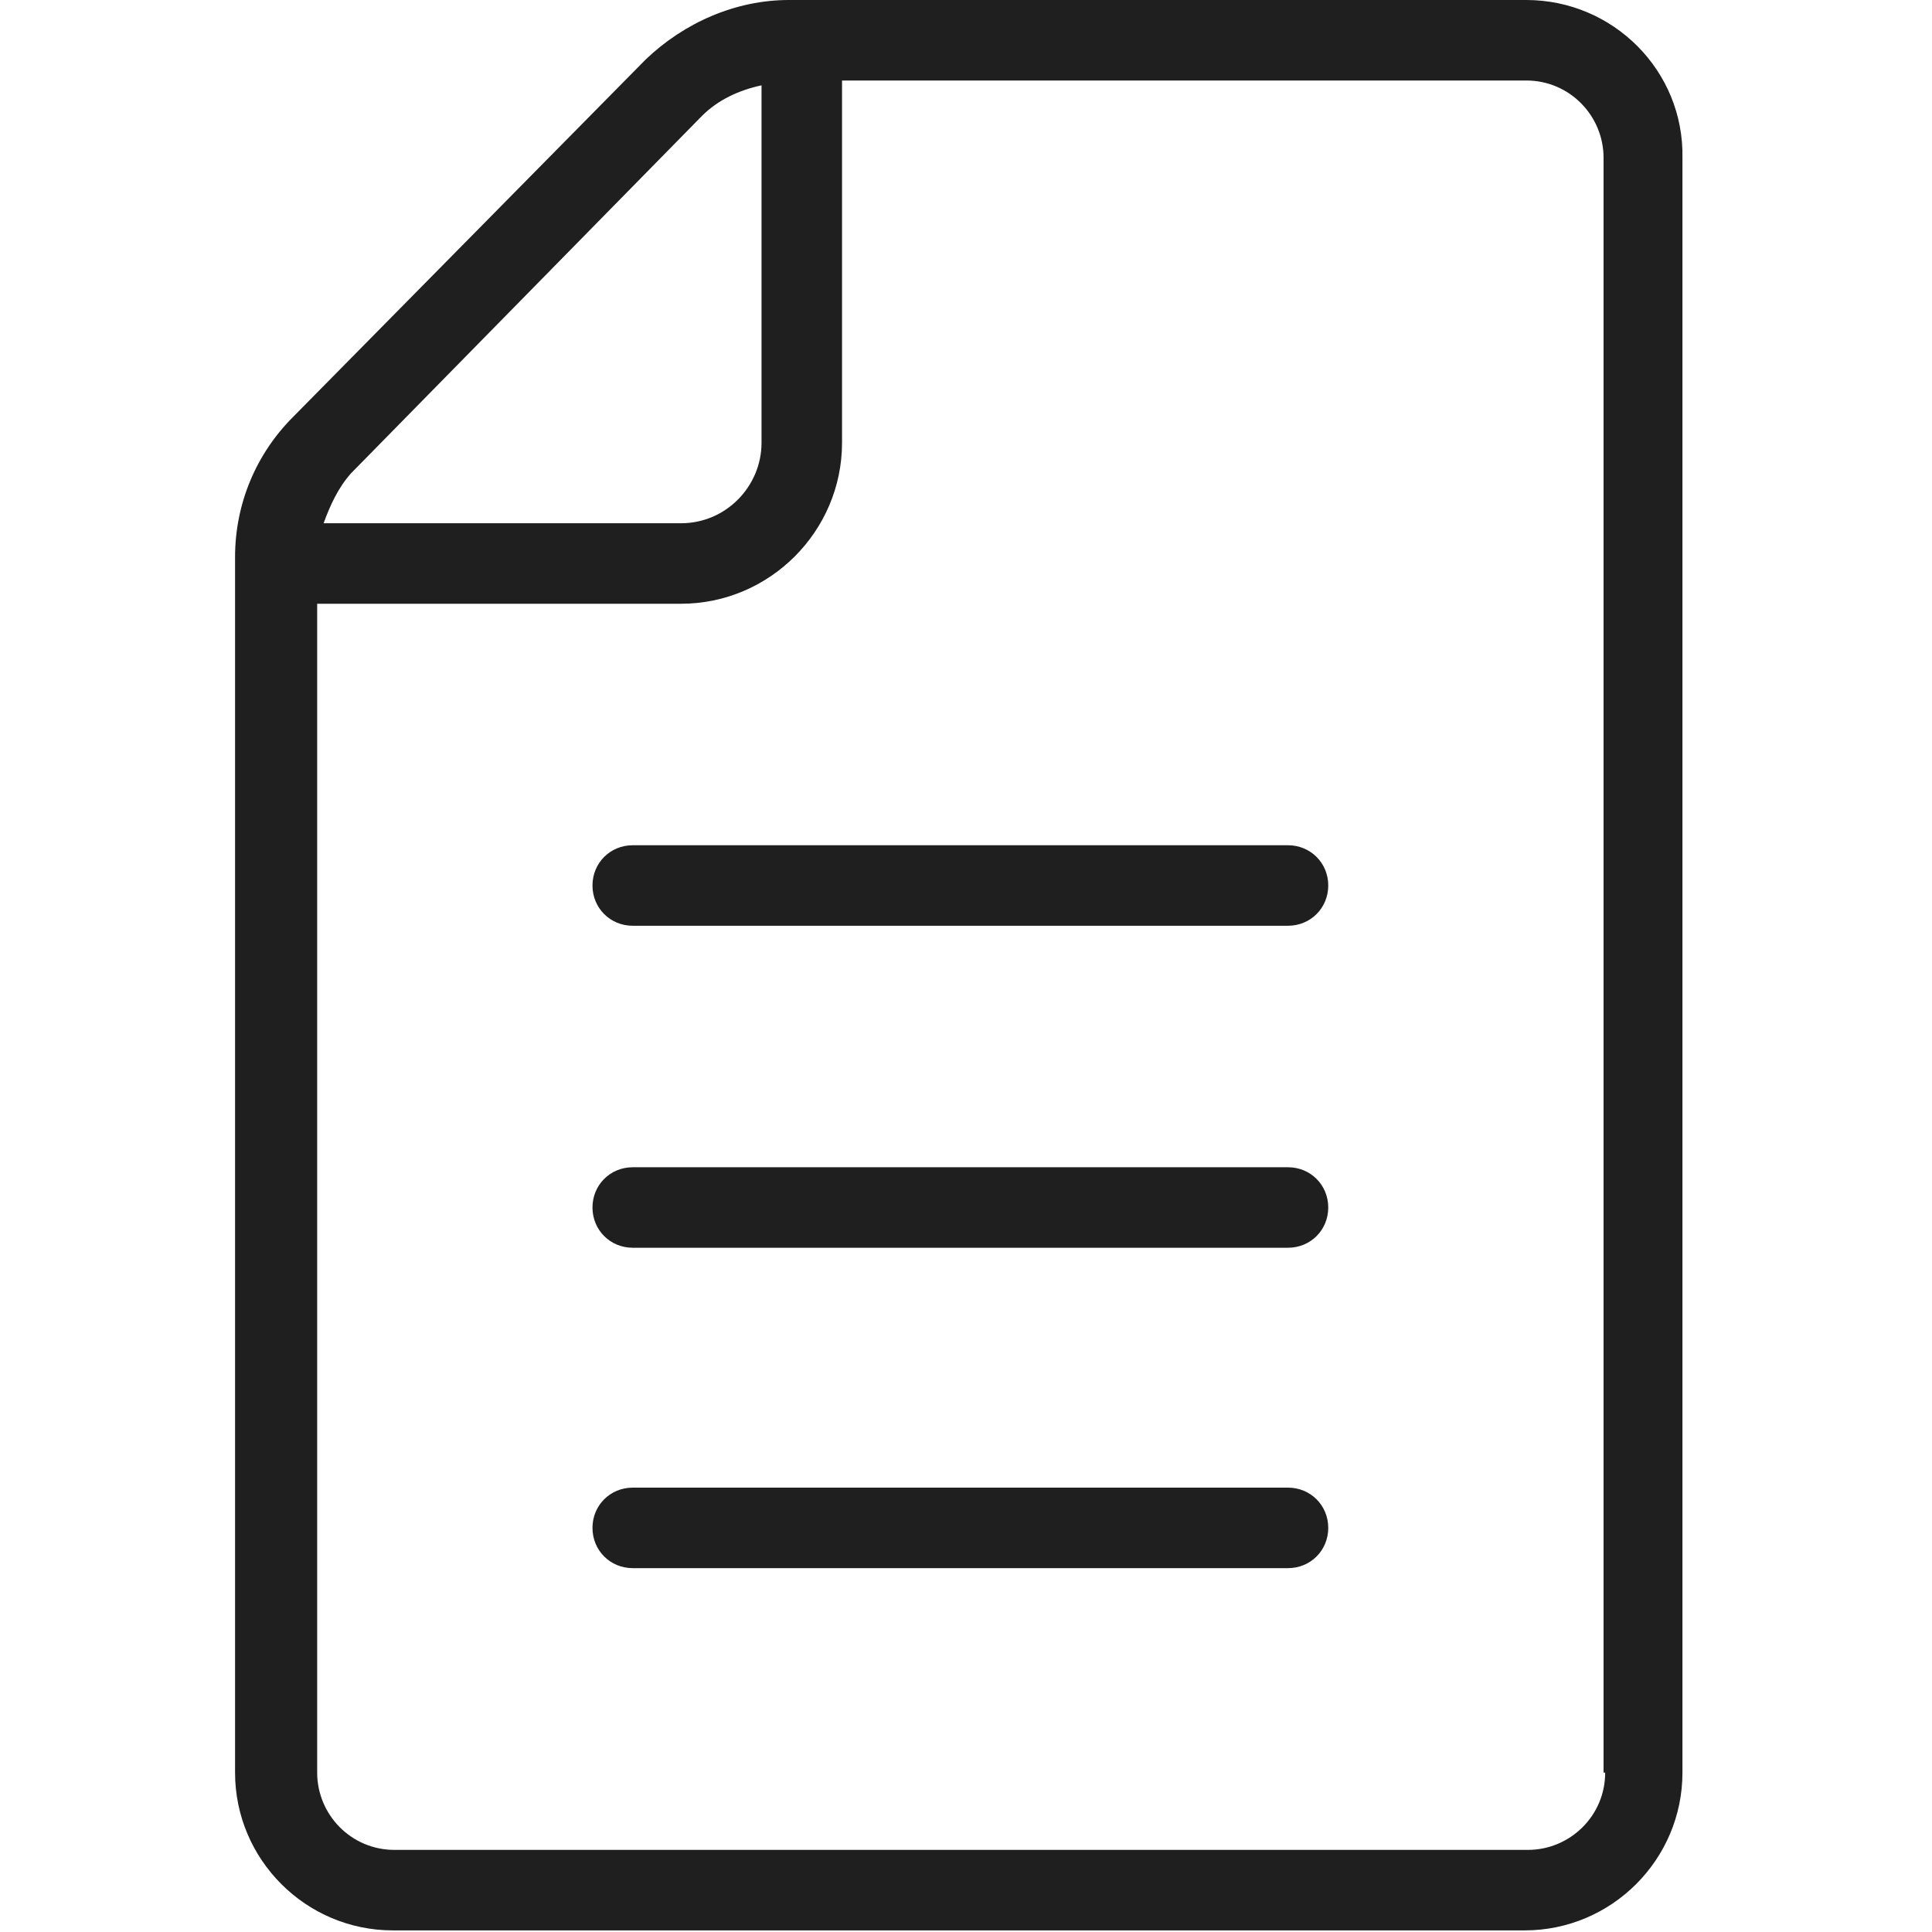 <svg width="24" height="24" viewBox="0 0 24 24" fill="none" xmlns="http://www.w3.org/2000/svg">
<path d="M18.96 0H9.8C9.14 0 8.5 0.28 8.02 0.74L3.64 5.18C3.18 5.64 2.92 6.26 2.92 6.92V22.02C2.92 23.1 3.8 23.98 4.88 23.98H18.94C20.02 23.98 20.9 23.1 20.9 22.02V1.96C20.92 0.88 20.04 0 18.96 0ZM8.72 1.44C8.92 1.24 9.18 1.12 9.46 1.06V5.5C9.46 6.04 9.02 6.5 8.46 6.5H4.02C4.1 6.28 4.2 6.06 4.36 5.88L8.72 1.44ZM19.94 22.02C19.94 22.56 19.5 22.98 18.98 22.98H4.9C4.36 22.98 3.94 22.54 3.94 22.02V7.5H8.46C9.56 7.5 10.46 6.6 10.46 5.5V1H18.96C19.5 1 19.92 1.44 19.92 1.96V22.02H19.94Z" fill="#1F1F1F"/>
<path d="M16 10.5H7.86C7.58 10.5 7.36 10.72 7.36 11C7.36 11.28 7.58 11.5 7.86 11.5H16C16.28 11.5 16.5 11.28 16.5 11C16.5 10.72 16.28 10.5 16 10.5Z" fill="#1F1F1F"/>
<path d="M16 14.5H7.86C7.58 14.5 7.36 14.72 7.36 15C7.36 15.28 7.58 15.5 7.86 15.5H16C16.28 15.5 16.5 15.28 16.5 15C16.5 14.72 16.28 14.5 16 14.5Z" fill="#1F1F1F"/>
<path d="M16 18.48H7.86C7.58 18.48 7.36 18.7 7.36 18.98C7.36 19.26 7.58 19.48 7.86 19.48H16C16.28 19.48 16.5 19.26 16.5 18.98C16.5 18.7 16.28 18.48 16 18.48Z" fill="#1F1F1F"/>
</svg>

